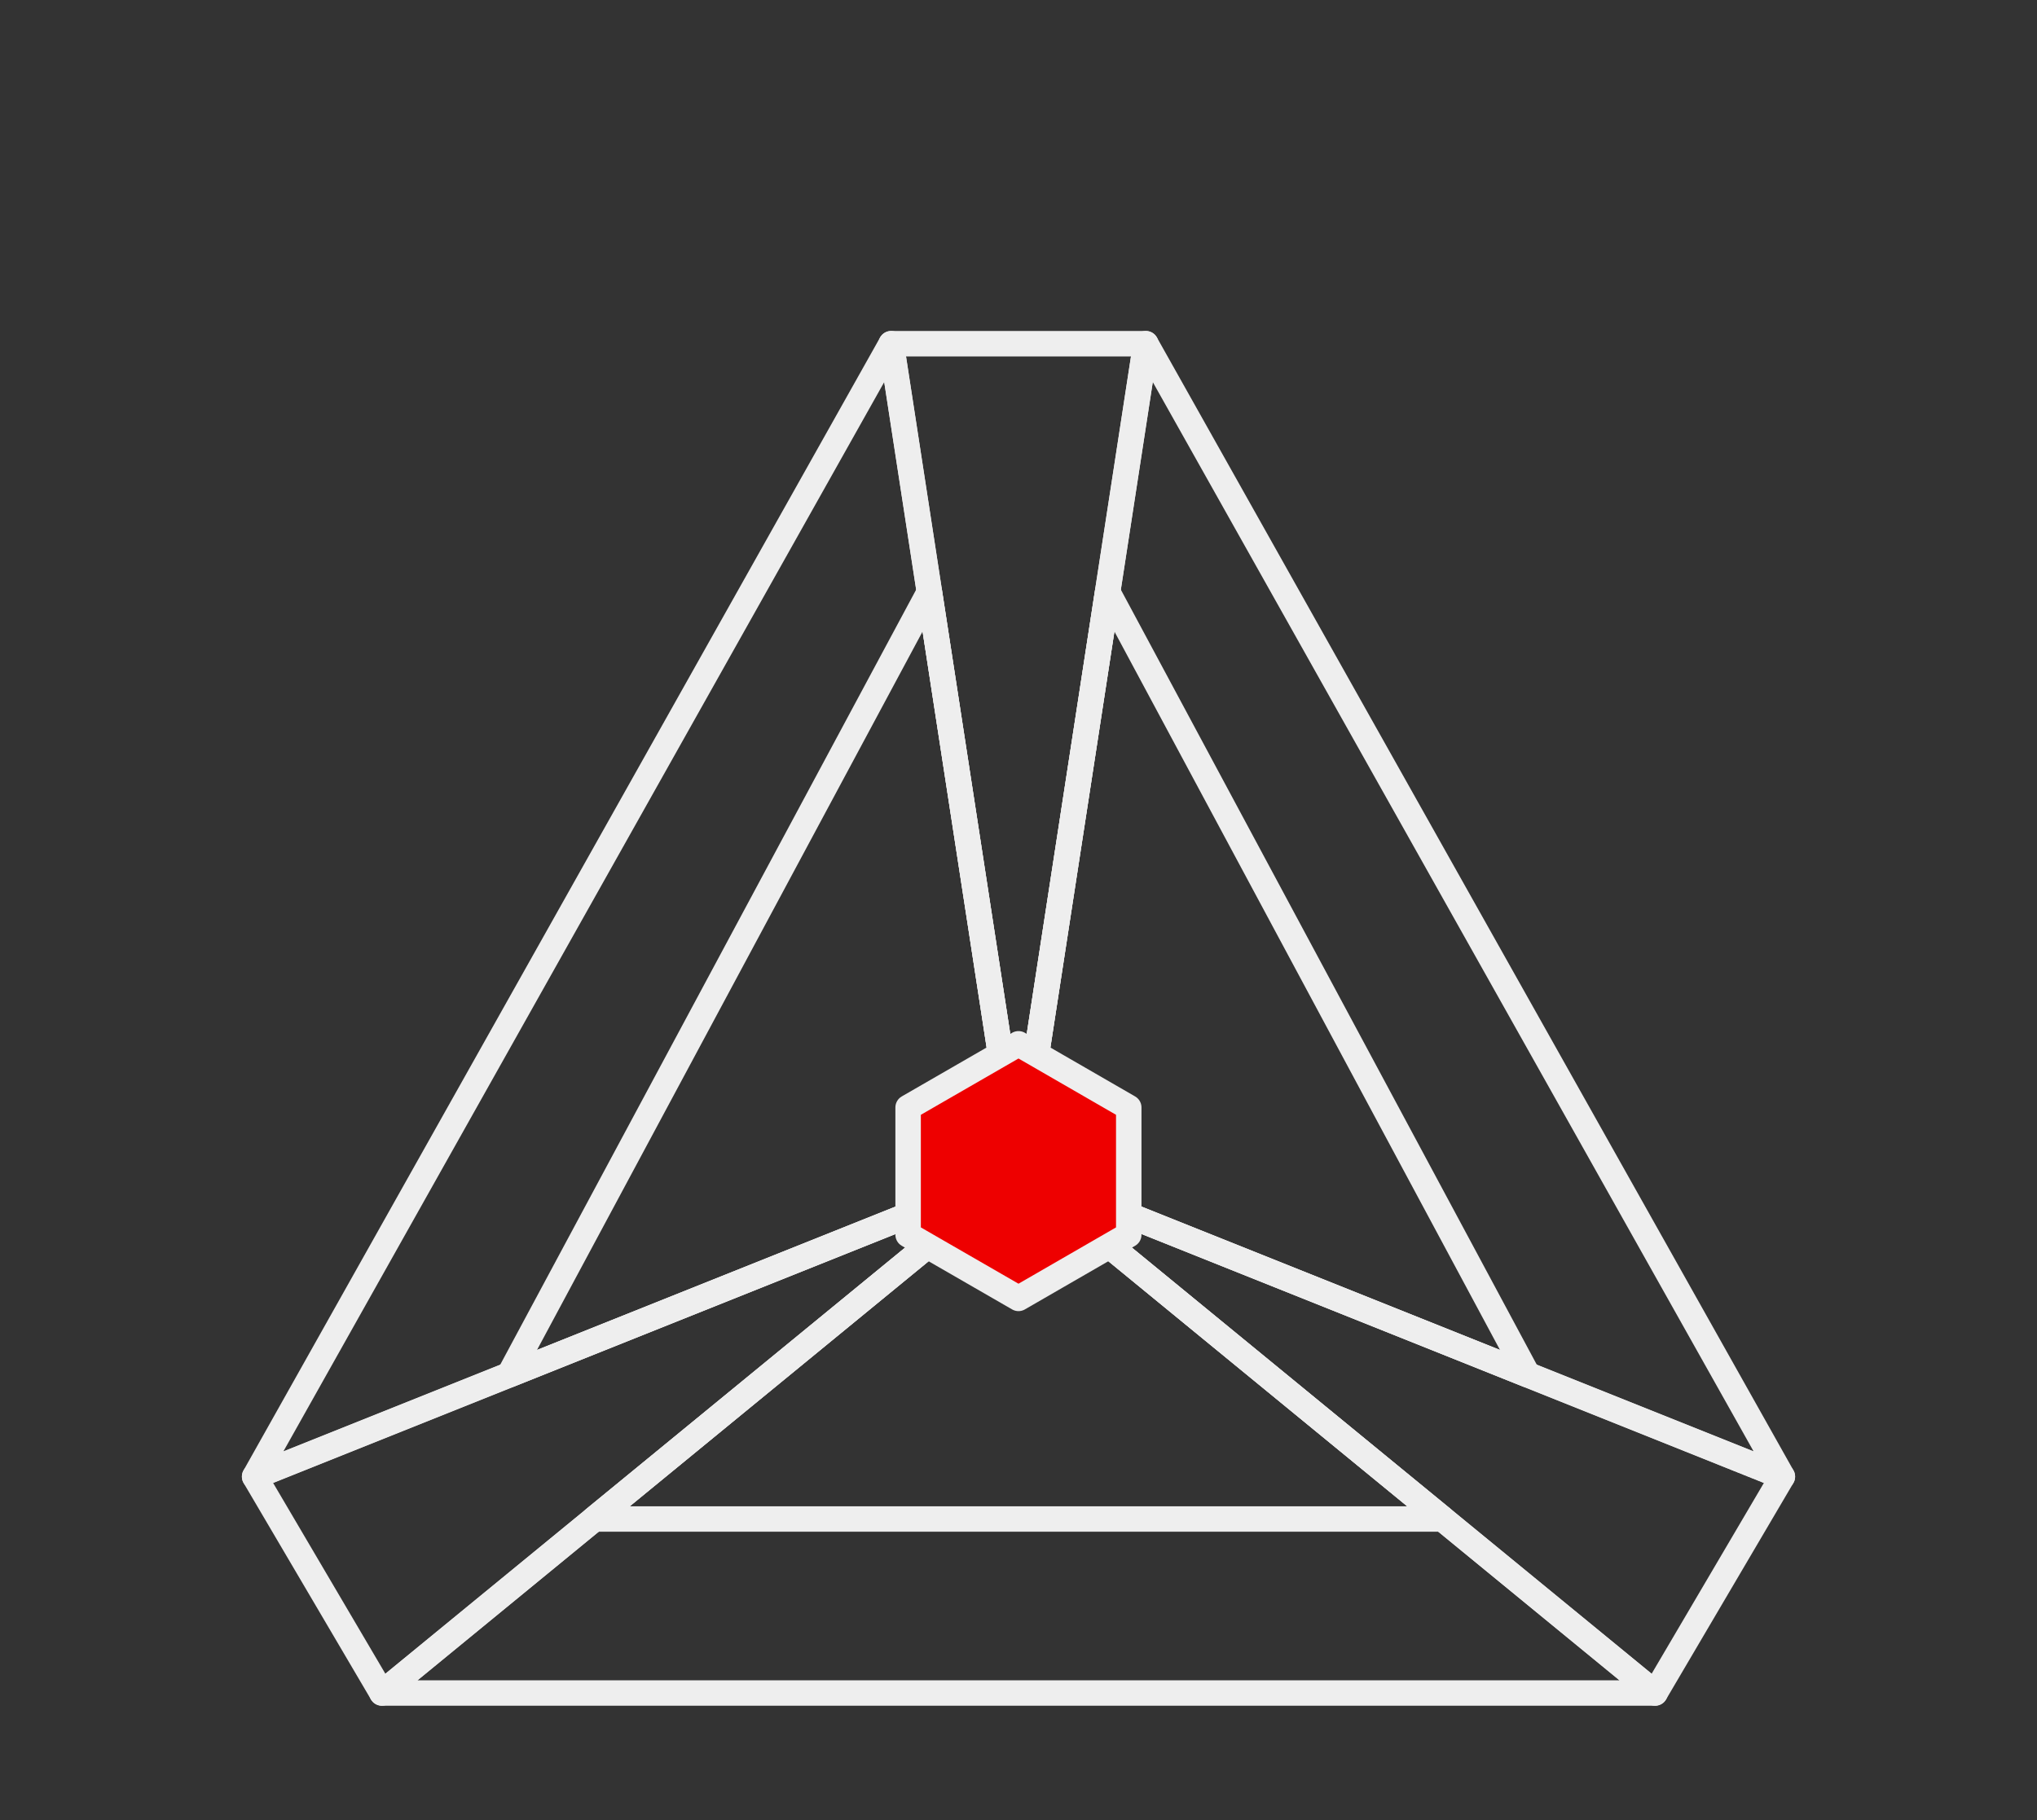 <?xml version="1.0" standalone="no"?>
<!DOCTYPE svg PUBLIC "-//W3C//DTD SVG 1.1//EN" 
"http://www.w3.org/Graphics/SVG/1.1/DTD/svg11.dtd">

<svg width="160" height="143" version="1.1"
xmlns="http://www.w3.org/2000/svg">

<rect width="100%" height="100%" fill="#333333" stroke="none"/>

<!-- copyright c 2018.2.20-->

<polygon points="20,116 30,133 80,92"
style="fill:none;
stroke:#eeeeee;stroke-width:2;stroke-linejoin:round"/> 

<polygon points="130,133 140,116 80,92"
style="fill:none;
stroke:#eeeeee;stroke-width:2;stroke-linejoin:round"/> 

<polygon points="70,27 90,27 80,92"
style="fill:none;
stroke:#eeeeee;stroke-width:2;stroke-linejoin:round"/> 




<polygon points="20,116 80,92 70,27"
style="fill:none;
stroke:#eeeeee;stroke-width:2;stroke-linejoin:round"/> 

<polygon points="30,133 80,92 130,133"
style="fill:none;
stroke:#eeeeee;stroke-width:2;stroke-linejoin:round"/> 

<polygon points="140,116 80,92 90,27"
style="fill:none;
stroke:#eeeeee;stroke-width:2;stroke-linejoin:round"/> 




<polygon points="73,46.5 80,92 40,108"
style="fill:none;
stroke:#eeeeee;stroke-width:2;stroke-linejoin:round"/> 

<polygon points="87,46.5 80,92 120,108"
style="fill:none;
stroke:#eeeeee;stroke-width:2;stroke-linejoin:round"/> 

<polygon points="46.66,119.33 80,92 113.33,119.33"
style="fill:none;
stroke:#eeeeee;stroke-width:2;stroke-linejoin:round"/> 


<!-- centra -->

<polygon points="80,82 88.66,87 88.66,97 80,102 71.33,97 71.33,87"
style="fill:#e00;
stroke:#eeeeee;stroke-width:2;stroke-linejoin:round"/> 


<!-- <polygon points="76,66 80,92 60,100"
style="fill:#none;
stroke:#ffffff;stroke-width:2;stroke-linejoin:round"/> 

<polygon points="84,66 80,92 100,100"
style="fill:#none;
stroke:#ffffff;stroke-width:2;stroke-linejoin:round"/>  -->

<!-- <polygon points="63.33,105.66 80,92 96.66,105.66"
style="fill:none;
stroke:#ffffff;stroke-width:2;stroke-linejoin:round"/>  -->
</svg>
